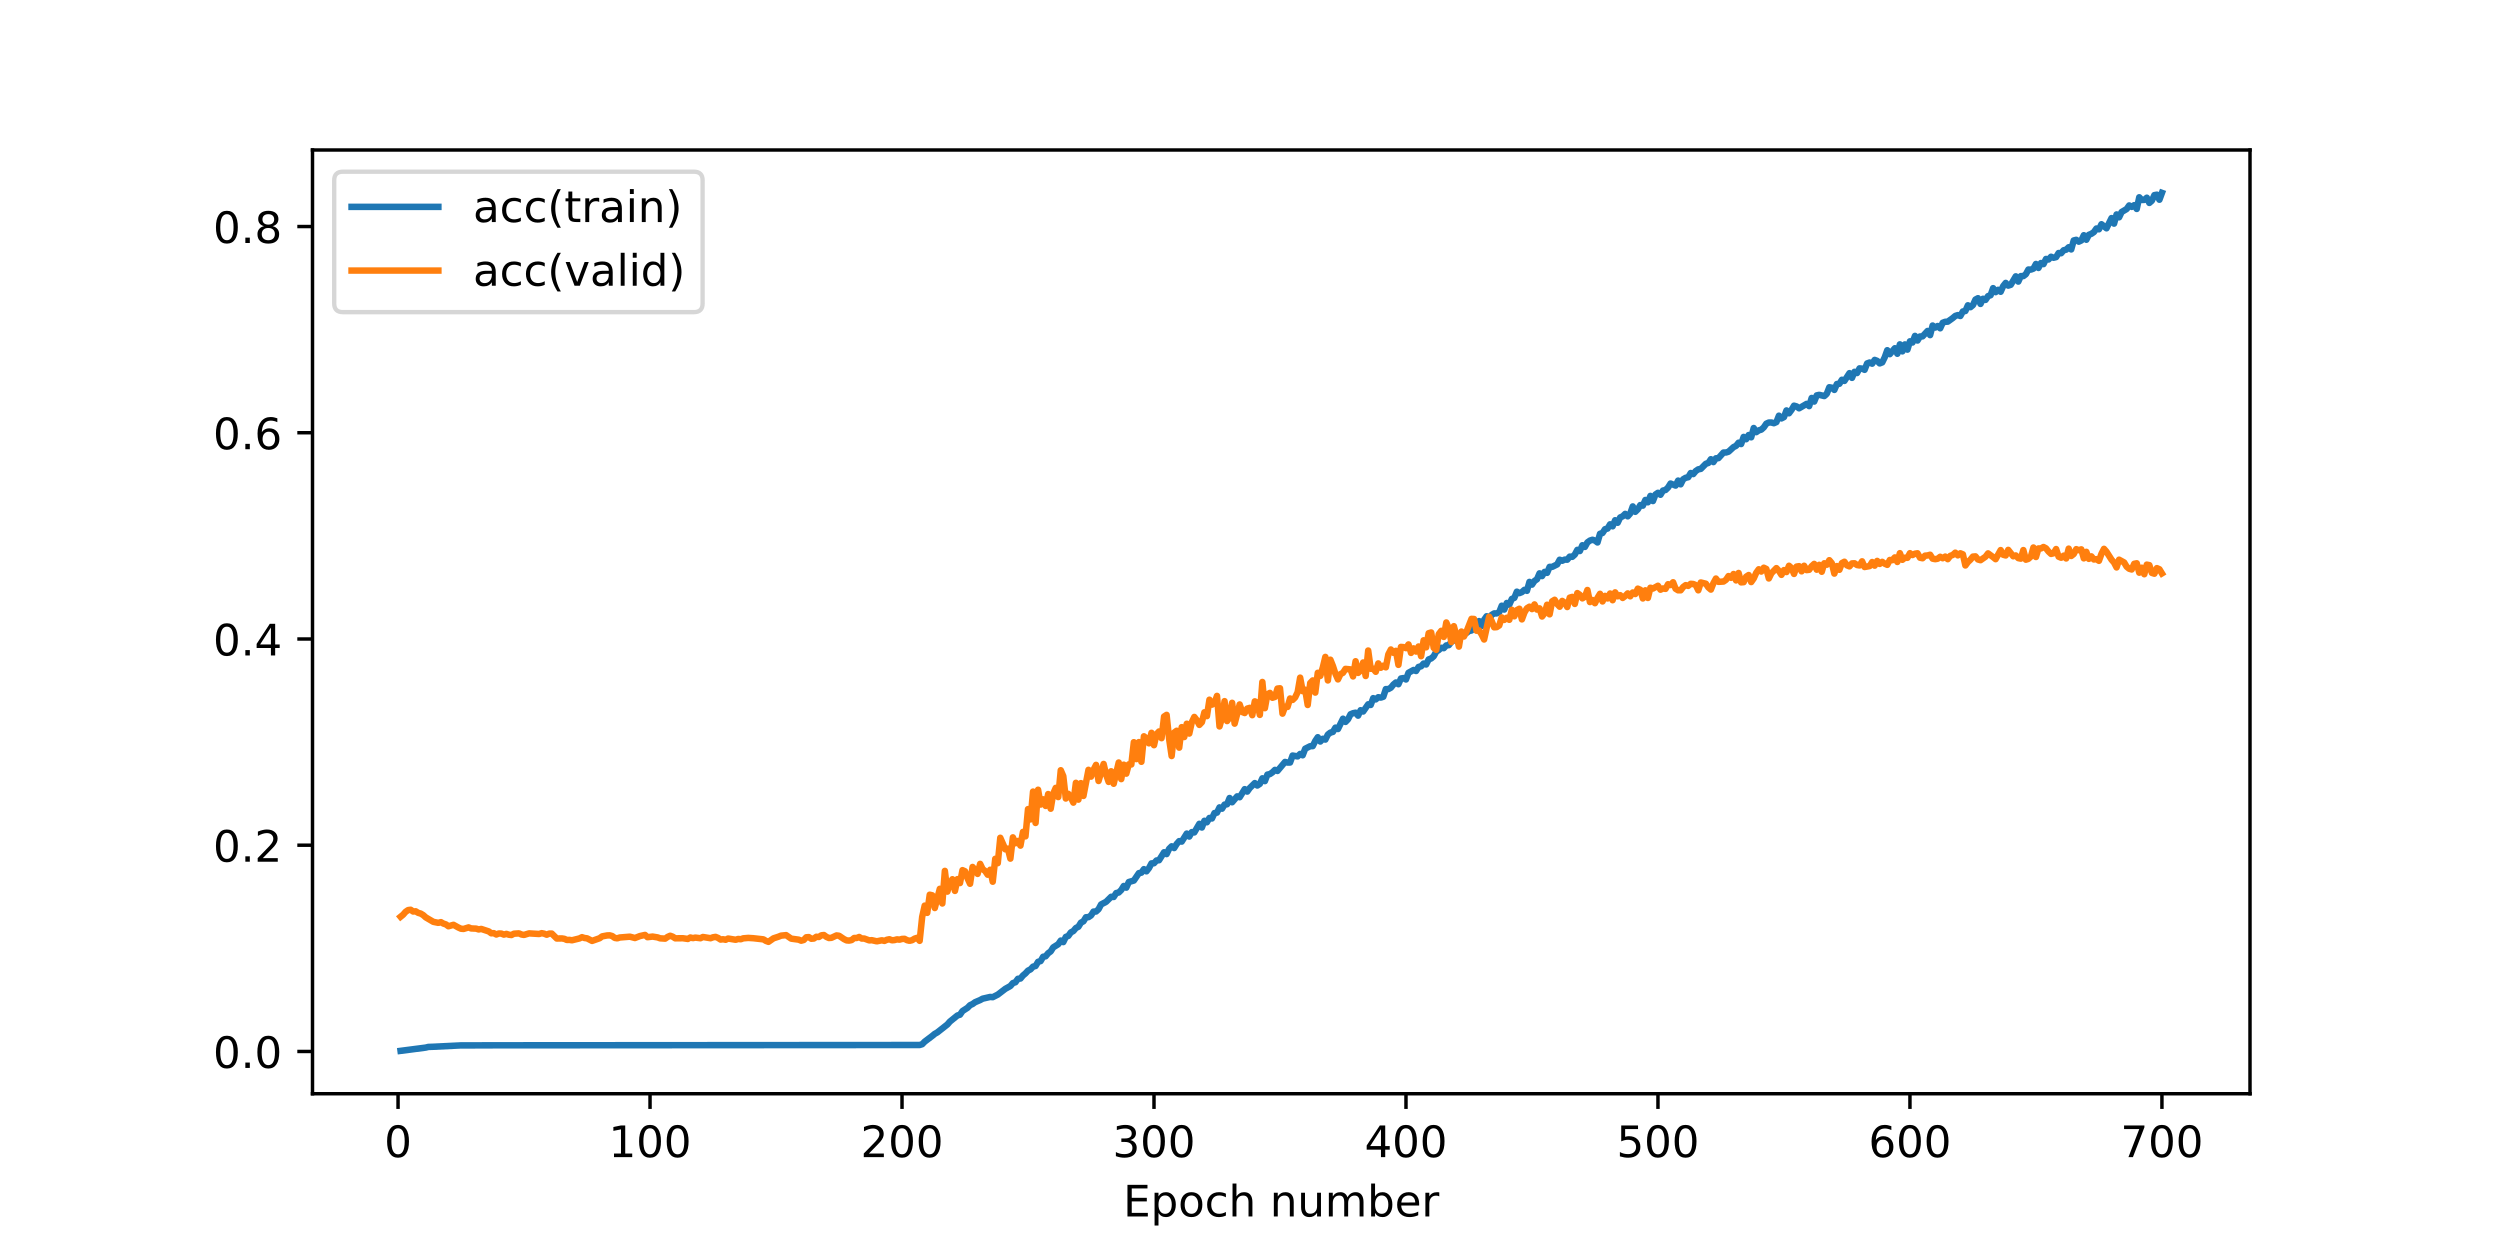 <?xml version="1.0" encoding="utf-8" standalone="no"?>
<!DOCTYPE svg PUBLIC "-//W3C//DTD SVG 1.1//EN"
  "http://www.w3.org/Graphics/SVG/1.1/DTD/svg11.dtd">
<!-- Created with matplotlib (http://matplotlib.org/) -->
<svg height="288pt" version="1.1" viewBox="0 0 576 288" width="576pt" xmlns="http://www.w3.org/2000/svg" xmlns:xlink="http://www.w3.org/1999/xlink">
 <defs>
  <style type="text/css">
*{stroke-linecap:butt;stroke-linejoin:round;}
  </style>
 </defs>
 <g id="figure_1">
  <g id="patch_1">
   <path d="M 0 288 
L 576 288 
L 576 0 
L 0 0 
z
" style="fill:#ffffff;"/>
  </g>
  <g id="axes_1">
   <g id="patch_2">
    <path d="M 72 252 
L 518.4 252 
L 518.4 34.56 
L 72 34.56 
z
" style="fill:#ffffff;"/>
   </g>
   <g id="matplotlib.axis_1">
    <g id="xtick_1">
     <g id="line2d_1">
      <defs>
       <path d="M 0 0 
L 0 3.5 
" id="md819dad6d3" style="stroke:#000000;stroke-width:0.8;"/>
      </defs>
      <g>
       <use style="stroke:#000000;stroke-width:0.8;" x="91.71" xlink:href="#md819dad6d3" y="252"/>
      </g>
     </g>
     <g id="text_1">
      <!-- 0 -->
      <defs>
       <path d="M 31.781 66.406 
Q 24.172 66.406 20.328 58.906 
Q 16.5 51.422 16.5 36.375 
Q 16.5 21.391 20.328 13.891 
Q 24.172 6.391 31.781 6.391 
Q 39.453 6.391 43.281 13.891 
Q 47.125 21.391 47.125 36.375 
Q 47.125 51.422 43.281 58.906 
Q 39.453 66.406 31.781 66.406 
M 31.781 74.219 
Q 44.047 74.219 50.516 64.516 
Q 56.984 54.828 56.984 36.375 
Q 56.984 17.969 50.516 8.266 
Q 44.047 -1.422 31.781 -1.422 
Q 19.531 -1.422 13.062 8.266 
Q 6.594 17.969 6.594 36.375 
Q 6.594 54.828 13.062 64.516 
Q 19.531 74.219 31.781 74.219 
" id="DejaVuSans-30"/>
      </defs>
      <g transform="translate(88.529 266.598)scale(0.1 -0.1)">
       <use xlink:href="#DejaVuSans-30"/>
      </g>
     </g>
    </g>
    <g id="xtick_2">
     <g id="line2d_2">
      <g>
       <use style="stroke:#000000;stroke-width:0.8;" x="149.767" xlink:href="#md819dad6d3" y="252"/>
      </g>
     </g>
     <g id="text_2">
      <!-- 100 -->
      <defs>
       <path d="M 12.406 8.297 
L 28.516 8.297 
L 28.516 63.922 
L 10.984 60.406 
L 10.984 69.391 
L 28.422 72.906 
L 38.281 72.906 
L 38.281 8.297 
L 54.391 8.297 
L 54.391 0 
L 12.406 0 
z
" id="DejaVuSans-31"/>
      </defs>
      <g transform="translate(140.224 266.598)scale(0.1 -0.1)">
       <use xlink:href="#DejaVuSans-31"/>
       <use x="63.623" xlink:href="#DejaVuSans-30"/>
       <use x="127.246" xlink:href="#DejaVuSans-30"/>
      </g>
     </g>
    </g>
    <g id="xtick_3">
     <g id="line2d_3">
      <g>
       <use style="stroke:#000000;stroke-width:0.8;" x="207.824" xlink:href="#md819dad6d3" y="252"/>
      </g>
     </g>
     <g id="text_3">
      <!-- 200 -->
      <defs>
       <path d="M 19.188 8.297 
L 53.609 8.297 
L 53.609 0 
L 7.328 0 
L 7.328 8.297 
Q 12.938 14.109 22.625 23.891 
Q 32.328 33.688 34.812 36.531 
Q 39.547 41.844 41.422 45.531 
Q 43.312 49.219 43.312 52.781 
Q 43.312 58.594 39.234 62.25 
Q 35.156 65.922 28.609 65.922 
Q 23.969 65.922 18.812 64.312 
Q 13.672 62.703 7.812 59.422 
L 7.812 69.391 
Q 13.766 71.781 18.938 73 
Q 24.125 74.219 28.422 74.219 
Q 39.75 74.219 46.484 68.547 
Q 53.219 62.891 53.219 53.422 
Q 53.219 48.922 51.531 44.891 
Q 49.859 40.875 45.406 35.406 
Q 44.188 33.984 37.641 27.219 
Q 31.109 20.453 19.188 8.297 
" id="DejaVuSans-32"/>
      </defs>
      <g transform="translate(198.281 266.598)scale(0.1 -0.1)">
       <use xlink:href="#DejaVuSans-32"/>
       <use x="63.623" xlink:href="#DejaVuSans-30"/>
       <use x="127.246" xlink:href="#DejaVuSans-30"/>
      </g>
     </g>
    </g>
    <g id="xtick_4">
     <g id="line2d_4">
      <g>
       <use style="stroke:#000000;stroke-width:0.8;" x="265.881" xlink:href="#md819dad6d3" y="252"/>
      </g>
     </g>
     <g id="text_4">
      <!-- 300 -->
      <defs>
       <path d="M 40.578 39.312 
Q 47.656 37.797 51.625 33 
Q 55.609 28.219 55.609 21.188 
Q 55.609 10.406 48.188 4.484 
Q 40.766 -1.422 27.094 -1.422 
Q 22.516 -1.422 17.656 -0.516 
Q 12.797 0.391 7.625 2.203 
L 7.625 11.719 
Q 11.719 9.328 16.594 8.109 
Q 21.484 6.891 26.812 6.891 
Q 36.078 6.891 40.938 10.547 
Q 45.797 14.203 45.797 21.188 
Q 45.797 27.641 41.281 31.266 
Q 36.766 34.906 28.719 34.906 
L 20.219 34.906 
L 20.219 43.016 
L 29.109 43.016 
Q 36.375 43.016 40.234 45.922 
Q 44.094 48.828 44.094 54.297 
Q 44.094 59.906 40.109 62.906 
Q 36.141 65.922 28.719 65.922 
Q 24.656 65.922 20.016 65.031 
Q 15.375 64.156 9.812 62.312 
L 9.812 71.094 
Q 15.438 72.656 20.344 73.438 
Q 25.25 74.219 29.594 74.219 
Q 40.828 74.219 47.359 69.109 
Q 53.906 64.016 53.906 55.328 
Q 53.906 49.266 50.438 45.094 
Q 46.969 40.922 40.578 39.312 
" id="DejaVuSans-33"/>
      </defs>
      <g transform="translate(256.337 266.598)scale(0.1 -0.1)">
       <use xlink:href="#DejaVuSans-33"/>
       <use x="63.623" xlink:href="#DejaVuSans-30"/>
       <use x="127.246" xlink:href="#DejaVuSans-30"/>
      </g>
     </g>
    </g>
    <g id="xtick_5">
     <g id="line2d_5">
      <g>
       <use style="stroke:#000000;stroke-width:0.8;" x="323.938" xlink:href="#md819dad6d3" y="252"/>
      </g>
     </g>
     <g id="text_5">
      <!-- 400 -->
      <defs>
       <path d="M 37.797 64.312 
L 12.891 25.391 
L 37.797 25.391 
z
M 35.203 72.906 
L 47.609 72.906 
L 47.609 25.391 
L 58.016 25.391 
L 58.016 17.188 
L 47.609 17.188 
L 47.609 0 
L 37.797 0 
L 37.797 17.188 
L 4.891 17.188 
L 4.891 26.703 
z
" id="DejaVuSans-34"/>
      </defs>
      <g transform="translate(314.394 266.598)scale(0.1 -0.1)">
       <use xlink:href="#DejaVuSans-34"/>
       <use x="63.623" xlink:href="#DejaVuSans-30"/>
       <use x="127.246" xlink:href="#DejaVuSans-30"/>
      </g>
     </g>
    </g>
    <g id="xtick_6">
     <g id="line2d_6">
      <g>
       <use style="stroke:#000000;stroke-width:0.8;" x="381.995" xlink:href="#md819dad6d3" y="252"/>
      </g>
     </g>
     <g id="text_6">
      <!-- 500 -->
      <defs>
       <path d="M 10.797 72.906 
L 49.516 72.906 
L 49.516 64.594 
L 19.828 64.594 
L 19.828 46.734 
Q 21.969 47.469 24.109 47.828 
Q 26.266 48.188 28.422 48.188 
Q 40.625 48.188 47.75 41.5 
Q 54.891 34.812 54.891 23.391 
Q 54.891 11.625 47.562 5.094 
Q 40.234 -1.422 26.906 -1.422 
Q 22.312 -1.422 17.547 -0.641 
Q 12.797 0.141 7.719 1.703 
L 7.719 11.625 
Q 12.109 9.234 16.797 8.062 
Q 21.484 6.891 26.703 6.891 
Q 35.156 6.891 40.078 11.328 
Q 45.016 15.766 45.016 23.391 
Q 45.016 31 40.078 35.438 
Q 35.156 39.891 26.703 39.891 
Q 22.75 39.891 18.812 39.016 
Q 14.891 38.141 10.797 36.281 
z
" id="DejaVuSans-35"/>
      </defs>
      <g transform="translate(372.451 266.598)scale(0.1 -0.1)">
       <use xlink:href="#DejaVuSans-35"/>
       <use x="63.623" xlink:href="#DejaVuSans-30"/>
       <use x="127.246" xlink:href="#DejaVuSans-30"/>
      </g>
     </g>
    </g>
    <g id="xtick_7">
     <g id="line2d_7">
      <g>
       <use style="stroke:#000000;stroke-width:0.8;" x="440.052" xlink:href="#md819dad6d3" y="252"/>
      </g>
     </g>
     <g id="text_7">
      <!-- 600 -->
      <defs>
       <path d="M 33.016 40.375 
Q 26.375 40.375 22.484 35.828 
Q 18.609 31.297 18.609 23.391 
Q 18.609 15.531 22.484 10.953 
Q 26.375 6.391 33.016 6.391 
Q 39.656 6.391 43.531 10.953 
Q 47.406 15.531 47.406 23.391 
Q 47.406 31.297 43.531 35.828 
Q 39.656 40.375 33.016 40.375 
M 52.594 71.297 
L 52.594 62.312 
Q 48.875 64.062 45.094 64.984 
Q 41.312 65.922 37.594 65.922 
Q 27.828 65.922 22.672 59.328 
Q 17.531 52.734 16.797 39.406 
Q 19.672 43.656 24.016 45.922 
Q 28.375 48.188 33.594 48.188 
Q 44.578 48.188 50.953 41.516 
Q 57.328 34.859 57.328 23.391 
Q 57.328 12.156 50.688 5.359 
Q 44.047 -1.422 33.016 -1.422 
Q 20.359 -1.422 13.672 8.266 
Q 6.984 17.969 6.984 36.375 
Q 6.984 53.656 15.188 63.938 
Q 23.391 74.219 37.203 74.219 
Q 40.922 74.219 44.703 73.484 
Q 48.484 72.75 52.594 71.297 
" id="DejaVuSans-36"/>
      </defs>
      <g transform="translate(430.508 266.598)scale(0.1 -0.1)">
       <use xlink:href="#DejaVuSans-36"/>
       <use x="63.623" xlink:href="#DejaVuSans-30"/>
       <use x="127.246" xlink:href="#DejaVuSans-30"/>
      </g>
     </g>
    </g>
    <g id="xtick_8">
     <g id="line2d_8">
      <g>
       <use style="stroke:#000000;stroke-width:0.8;" x="498.109" xlink:href="#md819dad6d3" y="252"/>
      </g>
     </g>
     <g id="text_8">
      <!-- 700 -->
      <defs>
       <path d="M 8.203 72.906 
L 55.078 72.906 
L 55.078 68.703 
L 28.609 0 
L 18.312 0 
L 43.219 64.594 
L 8.203 64.594 
z
" id="DejaVuSans-37"/>
      </defs>
      <g transform="translate(488.565 266.598)scale(0.1 -0.1)">
       <use xlink:href="#DejaVuSans-37"/>
       <use x="63.623" xlink:href="#DejaVuSans-30"/>
       <use x="127.246" xlink:href="#DejaVuSans-30"/>
      </g>
     </g>
    </g>
    <g id="text_9">
     <!-- Epoch number -->
     <defs>
      <path d="M 9.812 72.906 
L 55.906 72.906 
L 55.906 64.594 
L 19.672 64.594 
L 19.672 43.016 
L 54.391 43.016 
L 54.391 34.719 
L 19.672 34.719 
L 19.672 8.297 
L 56.781 8.297 
L 56.781 0 
L 9.812 0 
z
" id="DejaVuSans-45"/>
      <path d="M 18.109 8.203 
L 18.109 -20.797 
L 9.078 -20.797 
L 9.078 54.688 
L 18.109 54.688 
L 18.109 46.391 
Q 20.953 51.266 25.266 53.625 
Q 29.594 56 35.594 56 
Q 45.562 56 51.781 48.094 
Q 58.016 40.188 58.016 27.297 
Q 58.016 14.406 51.781 6.484 
Q 45.562 -1.422 35.594 -1.422 
Q 29.594 -1.422 25.266 0.953 
Q 20.953 3.328 18.109 8.203 
M 48.688 27.297 
Q 48.688 37.203 44.609 42.844 
Q 40.531 48.484 33.406 48.484 
Q 26.266 48.484 22.188 42.844 
Q 18.109 37.203 18.109 27.297 
Q 18.109 17.391 22.188 11.75 
Q 26.266 6.109 33.406 6.109 
Q 40.531 6.109 44.609 11.75 
Q 48.688 17.391 48.688 27.297 
" id="DejaVuSans-70"/>
      <path d="M 30.609 48.391 
Q 23.391 48.391 19.188 42.75 
Q 14.984 37.109 14.984 27.297 
Q 14.984 17.484 19.156 11.844 
Q 23.344 6.203 30.609 6.203 
Q 37.797 6.203 41.984 11.859 
Q 46.188 17.531 46.188 27.297 
Q 46.188 37.016 41.984 42.703 
Q 37.797 48.391 30.609 48.391 
M 30.609 56 
Q 42.328 56 49.016 48.375 
Q 55.719 40.766 55.719 27.297 
Q 55.719 13.875 49.016 6.219 
Q 42.328 -1.422 30.609 -1.422 
Q 18.844 -1.422 12.172 6.219 
Q 5.516 13.875 5.516 27.297 
Q 5.516 40.766 12.172 48.375 
Q 18.844 56 30.609 56 
" id="DejaVuSans-6f"/>
      <path d="M 48.781 52.594 
L 48.781 44.188 
Q 44.969 46.297 41.141 47.344 
Q 37.312 48.391 33.406 48.391 
Q 24.656 48.391 19.812 42.844 
Q 14.984 37.312 14.984 27.297 
Q 14.984 17.281 19.812 11.734 
Q 24.656 6.203 33.406 6.203 
Q 37.312 6.203 41.141 7.25 
Q 44.969 8.297 48.781 10.406 
L 48.781 2.094 
Q 45.016 0.344 40.984 -0.531 
Q 36.969 -1.422 32.422 -1.422 
Q 20.062 -1.422 12.781 6.344 
Q 5.516 14.109 5.516 27.297 
Q 5.516 40.672 12.859 48.328 
Q 20.219 56 33.016 56 
Q 37.156 56 41.109 55.141 
Q 45.062 54.297 48.781 52.594 
" id="DejaVuSans-63"/>
      <path d="M 54.891 33.016 
L 54.891 0 
L 45.906 0 
L 45.906 32.719 
Q 45.906 40.484 42.875 44.328 
Q 39.844 48.188 33.797 48.188 
Q 26.516 48.188 22.312 43.547 
Q 18.109 38.922 18.109 30.906 
L 18.109 0 
L 9.078 0 
L 9.078 75.984 
L 18.109 75.984 
L 18.109 46.188 
Q 21.344 51.125 25.703 53.562 
Q 30.078 56 35.797 56 
Q 45.219 56 50.047 50.172 
Q 54.891 44.344 54.891 33.016 
" id="DejaVuSans-68"/>
      <path id="DejaVuSans-20"/>
      <path d="M 54.891 33.016 
L 54.891 0 
L 45.906 0 
L 45.906 32.719 
Q 45.906 40.484 42.875 44.328 
Q 39.844 48.188 33.797 48.188 
Q 26.516 48.188 22.312 43.547 
Q 18.109 38.922 18.109 30.906 
L 18.109 0 
L 9.078 0 
L 9.078 54.688 
L 18.109 54.688 
L 18.109 46.188 
Q 21.344 51.125 25.703 53.562 
Q 30.078 56 35.797 56 
Q 45.219 56 50.047 50.172 
Q 54.891 44.344 54.891 33.016 
" id="DejaVuSans-6e"/>
      <path d="M 8.5 21.578 
L 8.5 54.688 
L 17.484 54.688 
L 17.484 21.922 
Q 17.484 14.156 20.5 10.266 
Q 23.531 6.391 29.594 6.391 
Q 36.859 6.391 41.078 11.031 
Q 45.312 15.672 45.312 23.688 
L 45.312 54.688 
L 54.297 54.688 
L 54.297 0 
L 45.312 0 
L 45.312 8.406 
Q 42.047 3.422 37.719 1 
Q 33.406 -1.422 27.688 -1.422 
Q 18.266 -1.422 13.375 4.438 
Q 8.5 10.297 8.5 21.578 
M 31.109 56 
z
" id="DejaVuSans-75"/>
      <path d="M 52 44.188 
Q 55.375 50.25 60.062 53.125 
Q 64.75 56 71.094 56 
Q 79.641 56 84.281 50.016 
Q 88.922 44.047 88.922 33.016 
L 88.922 0 
L 79.891 0 
L 79.891 32.719 
Q 79.891 40.578 77.094 44.375 
Q 74.312 48.188 68.609 48.188 
Q 61.625 48.188 57.562 43.547 
Q 53.516 38.922 53.516 30.906 
L 53.516 0 
L 44.484 0 
L 44.484 32.719 
Q 44.484 40.625 41.703 44.406 
Q 38.922 48.188 33.109 48.188 
Q 26.219 48.188 22.156 43.531 
Q 18.109 38.875 18.109 30.906 
L 18.109 0 
L 9.078 0 
L 9.078 54.688 
L 18.109 54.688 
L 18.109 46.188 
Q 21.188 51.219 25.484 53.609 
Q 29.781 56 35.688 56 
Q 41.656 56 45.828 52.969 
Q 50 49.953 52 44.188 
" id="DejaVuSans-6d"/>
      <path d="M 48.688 27.297 
Q 48.688 37.203 44.609 42.844 
Q 40.531 48.484 33.406 48.484 
Q 26.266 48.484 22.188 42.844 
Q 18.109 37.203 18.109 27.297 
Q 18.109 17.391 22.188 11.75 
Q 26.266 6.109 33.406 6.109 
Q 40.531 6.109 44.609 11.75 
Q 48.688 17.391 48.688 27.297 
M 18.109 46.391 
Q 20.953 51.266 25.266 53.625 
Q 29.594 56 35.594 56 
Q 45.562 56 51.781 48.094 
Q 58.016 40.188 58.016 27.297 
Q 58.016 14.406 51.781 6.484 
Q 45.562 -1.422 35.594 -1.422 
Q 29.594 -1.422 25.266 0.953 
Q 20.953 3.328 18.109 8.203 
L 18.109 0 
L 9.078 0 
L 9.078 75.984 
L 18.109 75.984 
z
" id="DejaVuSans-62"/>
      <path d="M 56.203 29.594 
L 56.203 25.203 
L 14.891 25.203 
Q 15.484 15.922 20.484 11.062 
Q 25.484 6.203 34.422 6.203 
Q 39.594 6.203 44.453 7.469 
Q 49.312 8.734 54.109 11.281 
L 54.109 2.781 
Q 49.266 0.734 44.188 -0.344 
Q 39.109 -1.422 33.891 -1.422 
Q 20.797 -1.422 13.156 6.188 
Q 5.516 13.812 5.516 26.812 
Q 5.516 40.234 12.766 48.109 
Q 20.016 56 32.328 56 
Q 43.359 56 49.781 48.891 
Q 56.203 41.797 56.203 29.594 
M 47.219 32.234 
Q 47.125 39.594 43.094 43.984 
Q 39.062 48.391 32.422 48.391 
Q 24.906 48.391 20.391 44.141 
Q 15.875 39.891 15.188 32.172 
z
" id="DejaVuSans-65"/>
      <path d="M 41.109 46.297 
Q 39.594 47.172 37.812 47.578 
Q 36.031 48 33.891 48 
Q 26.266 48 22.188 43.047 
Q 18.109 38.094 18.109 28.812 
L 18.109 0 
L 9.078 0 
L 9.078 54.688 
L 18.109 54.688 
L 18.109 46.188 
Q 20.953 51.172 25.484 53.578 
Q 30.031 56 36.531 56 
Q 37.453 56 38.578 55.875 
Q 39.703 55.766 41.062 55.516 
z
" id="DejaVuSans-72"/>
     </defs>
     <g transform="translate(258.786 280.277)scale(0.1 -0.1)">
      <use xlink:href="#DejaVuSans-45"/>
      <use x="63.184" xlink:href="#DejaVuSans-70"/>
      <use x="126.66" xlink:href="#DejaVuSans-6f"/>
      <use x="187.842" xlink:href="#DejaVuSans-63"/>
      <use x="242.822" xlink:href="#DejaVuSans-68"/>
      <use x="306.201" xlink:href="#DejaVuSans-20"/>
      <use x="337.988" xlink:href="#DejaVuSans-6e"/>
      <use x="401.367" xlink:href="#DejaVuSans-75"/>
      <use x="464.746" xlink:href="#DejaVuSans-6d"/>
      <use x="562.158" xlink:href="#DejaVuSans-62"/>
      <use x="625.635" xlink:href="#DejaVuSans-65"/>
      <use x="687.158" xlink:href="#DejaVuSans-72"/>
     </g>
    </g>
   </g>
   <g id="matplotlib.axis_2">
    <g id="ytick_1">
     <g id="line2d_9">
      <defs>
       <path d="M 0 0 
L -3.5 0 
" id="ma8093044e2" style="stroke:#000000;stroke-width:0.8;"/>
      </defs>
      <g>
       <use style="stroke:#000000;stroke-width:0.8;" x="72" xlink:href="#ma8093044e2" y="242.253"/>
      </g>
     </g>
     <g id="text_10">
      <!-- 0.0 -->
      <defs>
       <path d="M 10.688 12.406 
L 21 12.406 
L 21 0 
L 10.688 0 
z
" id="DejaVuSans-2e"/>
      </defs>
      <g transform="translate(49.097 246.052)scale(0.1 -0.1)">
       <use xlink:href="#DejaVuSans-30"/>
       <use x="63.623" xlink:href="#DejaVuSans-2e"/>
       <use x="95.41" xlink:href="#DejaVuSans-30"/>
      </g>
     </g>
    </g>
    <g id="ytick_2">
     <g id="line2d_10">
      <g>
       <use style="stroke:#000000;stroke-width:0.8;" x="72" xlink:href="#ma8093044e2" y="194.737"/>
      </g>
     </g>
     <g id="text_11">
      <!-- 0.2 -->
      <g transform="translate(49.097 198.536)scale(0.1 -0.1)">
       <use xlink:href="#DejaVuSans-30"/>
       <use x="63.623" xlink:href="#DejaVuSans-2e"/>
       <use x="95.41" xlink:href="#DejaVuSans-32"/>
      </g>
     </g>
    </g>
    <g id="ytick_3">
     <g id="line2d_11">
      <g>
       <use style="stroke:#000000;stroke-width:0.8;" x="72" xlink:href="#ma8093044e2" y="147.221"/>
      </g>
     </g>
     <g id="text_12">
      <!-- 0.4 -->
      <g transform="translate(49.097 151.02)scale(0.1 -0.1)">
       <use xlink:href="#DejaVuSans-30"/>
       <use x="63.623" xlink:href="#DejaVuSans-2e"/>
       <use x="95.41" xlink:href="#DejaVuSans-34"/>
      </g>
     </g>
    </g>
    <g id="ytick_4">
     <g id="line2d_12">
      <g>
       <use style="stroke:#000000;stroke-width:0.8;" x="72" xlink:href="#ma8093044e2" y="99.705"/>
      </g>
     </g>
     <g id="text_13">
      <!-- 0.6 -->
      <g transform="translate(49.097 103.504)scale(0.1 -0.1)">
       <use xlink:href="#DejaVuSans-30"/>
       <use x="63.623" xlink:href="#DejaVuSans-2e"/>
       <use x="95.41" xlink:href="#DejaVuSans-36"/>
      </g>
     </g>
    </g>
    <g id="ytick_5">
     <g id="line2d_13">
      <g>
       <use style="stroke:#000000;stroke-width:0.8;" x="72" xlink:href="#ma8093044e2" y="52.189"/>
      </g>
     </g>
     <g id="text_14">
      <!-- 0.8 -->
      <defs>
       <path d="M 31.781 34.625 
Q 24.75 34.625 20.719 30.859 
Q 16.703 27.094 16.703 20.516 
Q 16.703 13.922 20.719 10.156 
Q 24.75 6.391 31.781 6.391 
Q 38.812 6.391 42.859 10.172 
Q 46.922 13.969 46.922 20.516 
Q 46.922 27.094 42.891 30.859 
Q 38.875 34.625 31.781 34.625 
M 21.922 38.812 
Q 15.578 40.375 12.031 44.719 
Q 8.5 49.078 8.5 55.328 
Q 8.5 64.062 14.719 69.141 
Q 20.953 74.219 31.781 74.219 
Q 42.672 74.219 48.875 69.141 
Q 55.078 64.062 55.078 55.328 
Q 55.078 49.078 51.531 44.719 
Q 48 40.375 41.703 38.812 
Q 48.828 37.156 52.797 32.312 
Q 56.781 27.484 56.781 20.516 
Q 56.781 9.906 50.312 4.234 
Q 43.844 -1.422 31.781 -1.422 
Q 19.734 -1.422 13.25 4.234 
Q 6.781 9.906 6.781 20.516 
Q 6.781 27.484 10.781 32.312 
Q 14.797 37.156 21.922 38.812 
M 18.312 54.391 
Q 18.312 48.734 21.844 45.562 
Q 25.391 42.391 31.781 42.391 
Q 38.141 42.391 41.719 45.562 
Q 45.312 48.734 45.312 54.391 
Q 45.312 60.062 41.719 63.234 
Q 38.141 66.406 31.781 66.406 
Q 25.391 66.406 21.844 63.234 
Q 18.312 60.062 18.312 54.391 
" id="DejaVuSans-38"/>
      </defs>
      <g transform="translate(49.097 55.988)scale(0.1 -0.1)">
       <use xlink:href="#DejaVuSans-30"/>
       <use x="63.623" xlink:href="#DejaVuSans-2e"/>
       <use x="95.41" xlink:href="#DejaVuSans-38"/>
      </g>
     </g>
    </g>
   </g>
   <g id="line2d_14">
    <path clip-path="url(#p78cce53e5b)" d="M 92.291 242.116 
L 98.097 241.362 
L 98.677 241.214 
L 99.838 241.172 
L 106.225 240.857 
L 107.386 240.863 
L 113.772 240.839 
L 211.888 240.768 
L 212.469 240.59 
L 213.049 239.996 
L 214.791 238.677 
L 215.372 238.196 
L 215.952 237.87 
L 218.275 236.04 
L 218.855 235.375 
L 220.597 233.961 
L 221.177 233.789 
L 221.758 232.946 
L 222.919 232.197 
L 223.5 231.597 
L 224.08 231.33 
L 224.661 230.909 
L 225.822 230.416 
L 226.402 230.095 
L 228.144 229.697 
L 228.725 229.75 
L 229.886 229.162 
L 231.628 227.826 
L 232.789 227.179 
L 233.369 226.501 
L 233.95 226.317 
L 234.53 225.515 
L 235.111 225.456 
L 235.692 224.755 
L 236.272 224.268 
L 236.853 223.633 
L 237.433 223.348 
L 238.014 222.712 
L 238.594 222.569 
L 239.175 221.601 
L 239.756 221.435 
L 240.336 220.437 
L 240.917 220.33 
L 241.497 219.623 
L 242.078 219.202 
L 242.658 218.281 
L 243.82 217.551 
L 244.4 216.707 
L 244.981 217.058 
L 245.561 215.864 
L 246.142 215.632 
L 246.722 214.818 
L 247.303 214.515 
L 247.884 213.809 
L 248.464 213.524 
L 249.045 212.579 
L 249.625 212.27 
L 250.206 211.332 
L 250.786 211.314 
L 251.367 210.922 
L 251.948 210.025 
L 252.528 210.013 
L 253.109 209.479 
L 253.689 208.386 
L 254.85 207.774 
L 256.012 206.622 
L 256.592 206.669 
L 257.173 205.761 
L 257.753 205.636 
L 258.334 205.06 
L 258.914 204.133 
L 259.495 204.519 
L 260.076 203.219 
L 261.237 202.88 
L 262.398 201.175 
L 262.978 201.062 
L 263.559 200.249 
L 264.14 200.754 
L 264.72 200.017 
L 265.301 198.924 
L 265.881 198.889 
L 266.462 198.253 
L 267.042 198.2 
L 268.204 196.358 
L 268.784 196.78 
L 269.365 195.568 
L 269.945 194.992 
L 270.526 195.39 
L 271.106 194.452 
L 271.687 193.793 
L 272.267 193.905 
L 273.429 192.058 
L 274.009 192.741 
L 274.59 191.72 
L 275.17 191.791 
L 276.331 189.807 
L 276.912 190.662 
L 277.493 189.112 
L 278.073 189.451 
L 278.654 188.453 
L 279.234 188.578 
L 279.815 187.33 
L 280.395 187.229 
L 280.976 186.024 
L 281.557 186.321 
L 282.137 185.382 
L 282.718 185.305 
L 283.298 183.862 
L 283.879 184.842 
L 285.04 183.482 
L 285.621 183.683 
L 286.782 181.818 
L 287.362 182.383 
L 287.943 181.563 
L 289.104 180.423 
L 289.685 180.987 
L 290.265 180.601 
L 290.846 179.324 
L 291.426 179.971 
L 292.007 178.469 
L 292.587 178.35 
L 293.168 177.952 
L 293.749 177.382 
L 294.329 177.625 
L 296.071 175.552 
L 296.651 175.695 
L 297.232 175.683 
L 297.813 174.079 
L 298.974 174.275 
L 299.554 173.711 
L 300.135 174.014 
L 300.715 172.505 
L 301.877 171.917 
L 302.457 171.905 
L 303.038 170.712 
L 303.618 169.856 
L 304.199 170.848 
L 304.779 170.219 
L 305.36 170.403 
L 305.941 169.245 
L 306.521 168.793 
L 307.102 168.633 
L 307.682 167.653 
L 308.263 167.968 
L 309.424 165.592 
L 310.005 166.328 
L 310.585 165.722 
L 311.166 164.57 
L 311.746 164.321 
L 312.327 164.208 
L 312.907 164.885 
L 313.488 163.632 
L 314.069 163.935 
L 315.23 162.272 
L 315.81 162.42 
L 316.391 160.852 
L 316.971 161.143 
L 317.552 160.638 
L 318.133 160.733 
L 318.713 160.531 
L 319.294 158.767 
L 319.874 158.767 
L 320.455 158.447 
L 321.035 157.728 
L 321.616 157.241 
L 322.196 157.645 
L 322.777 156.326 
L 323.358 156.225 
L 323.938 156.552 
L 324.519 155.008 
L 325.68 154.366 
L 326.26 154.598 
L 326.841 153.659 
L 327.422 153.517 
L 328.002 152.881 
L 328.583 153.095 
L 329.163 151.931 
L 329.744 151.711 
L 330.324 151.212 
L 330.905 150.131 
L 331.486 149.775 
L 332.066 149.246 
L 332.647 149.335 
L 333.227 148.706 
L 333.808 148.64 
L 334.388 147.88 
L 334.969 147.53 
L 335.55 147.559 
L 336.13 146.401 
L 336.711 145.95 
L 337.291 146.08 
L 337.872 145.837 
L 338.452 145.397 
L 339.033 145.261 
L 339.614 144.59 
L 340.194 144.507 
L 340.775 143.099 
L 341.355 144.257 
L 341.936 142.814 
L 342.516 141.988 
L 343.097 142.701 
L 343.678 141.673 
L 344.258 141.329 
L 344.839 141.335 
L 345.419 141.044 
L 346 139.559 
L 346.58 140.444 
L 347.161 138.929 
L 347.742 139.321 
L 348.322 137.997 
L 348.903 137.747 
L 349.483 136.322 
L 350.064 136.654 
L 350.644 136.423 
L 351.225 135.9 
L 351.806 136.126 
L 352.386 134.071 
L 352.967 134.7 
L 353.547 133.845 
L 354.128 133.453 
L 354.708 132.099 
L 355.289 132.728 
L 355.87 131.766 
L 356.45 131.986 
L 357.031 130.608 
L 357.611 130.614 
L 358.772 130.038 
L 359.353 128.963 
L 359.934 129.194 
L 360.514 128.927 
L 361.095 128.951 
L 361.675 128.244 
L 362.256 128.292 
L 362.836 127.769 
L 363.417 126.688 
L 363.998 126.955 
L 364.578 125.625 
L 365.159 126.011 
L 365.739 124.966 
L 366.32 124.55 
L 366.9 124.36 
L 367.481 124.538 
L 368.061 124.983 
L 368.642 122.988 
L 369.223 122.798 
L 369.803 121.919 
L 370.384 121.776 
L 370.964 120.802 
L 371.545 121.265 
L 372.125 119.863 
L 372.706 120.446 
L 373.287 119.222 
L 373.867 118.961 
L 374.448 118.396 
L 375.028 118.961 
L 375.609 118.301 
L 376.189 116.68 
L 376.77 117.921 
L 377.351 117.345 
L 377.931 116.365 
L 378.512 116.502 
L 379.092 115.195 
L 379.673 115.73 
L 380.253 114.257 
L 380.834 115.439 
L 381.415 113.936 
L 381.995 113.544 
L 382.576 113.995 
L 383.156 113.021 
L 383.737 112.896 
L 384.317 112.326 
L 384.898 111.406 
L 386.059 111.881 
L 386.64 110.729 
L 387.22 111.59 
L 387.801 110.426 
L 388.381 110.081 
L 388.962 109.956 
L 389.543 108.988 
L 390.123 109.226 
L 390.704 108.525 
L 391.284 108.133 
L 391.865 108.032 
L 393.026 106.85 
L 393.607 106.666 
L 394.187 105.805 
L 394.768 106.464 
L 395.348 105.591 
L 395.929 105.555 
L 397.09 104.266 
L 397.671 104.254 
L 398.251 104.076 
L 399.412 103.007 
L 399.993 102.722 
L 400.573 101.997 
L 401.154 102.312 
L 401.735 100.667 
L 402.315 101.196 
L 402.896 100.233 
L 403.476 100.756 
L 404.057 98.618 
L 404.637 99.568 
L 405.218 99.158 
L 405.799 98.992 
L 406.379 98.463 
L 406.96 97.614 
L 407.54 97.347 
L 408.121 97.341 
L 408.701 97.507 
L 409.282 97.252 
L 409.863 95.773 
L 410.443 96.402 
L 411.024 96.105 
L 411.604 94.567 
L 412.185 95.22 
L 412.765 94.442 
L 413.346 93.468 
L 413.926 93.635 
L 414.507 94.074 
L 416.249 93.053 
L 416.829 93.569 
L 417.41 91.692 
L 417.99 92.524 
L 418.571 91.098 
L 419.152 90.968 
L 420.313 91.253 
L 420.893 90.724 
L 421.474 89.222 
L 422.054 89.323 
L 422.635 89.833 
L 423.216 88.479 
L 423.796 88.426 
L 424.377 87.499 
L 424.957 87.76 
L 426.118 85.979 
L 426.699 87.06 
L 427.28 85.664 
L 427.86 85.949 
L 428.441 84.868 
L 429.021 84.927 
L 429.602 85.206 
L 430.182 83.733 
L 430.763 83.52 
L 431.344 83.793 
L 431.924 82.926 
L 432.505 83.145 
L 433.085 83.728 
L 433.666 83.496 
L 434.246 82.314 
L 434.827 80.692 
L 435.408 81.601 
L 436.569 80.235 
L 437.149 81.506 
L 437.73 79.338 
L 438.31 80.954 
L 438.891 79.35 
L 439.472 80.556 
L 440.052 78.637 
L 440.633 78.917 
L 441.213 77.39 
L 441.794 78.459 
L 442.374 77.521 
L 442.955 77.503 
L 444.116 76.256 
L 444.697 77.212 
L 445.277 75.002 
L 445.858 75.478 
L 446.438 75.115 
L 447.019 75.638 
L 447.6 74.361 
L 448.18 74.141 
L 448.761 74.111 
L 449.922 73.28 
L 450.502 72.787 
L 451.083 72.603 
L 451.664 72.805 
L 452.244 71.759 
L 452.825 71.658 
L 453.405 70.34 
L 453.986 70.779 
L 454.566 70.298 
L 455.147 69.015 
L 455.728 68.707 
L 456.308 70.025 
L 456.889 68.837 
L 457.469 69.093 
L 458.05 68.225 
L 458.63 68.023 
L 459.211 66.39 
L 459.791 67.311 
L 460.372 66.77 
L 460.953 67.222 
L 461.533 65.915 
L 462.114 65.184 
L 462.694 65.808 
L 463.275 65.618 
L 464.436 63.67 
L 465.017 64.881 
L 465.597 63.616 
L 466.178 63.616 
L 466.758 63.177 
L 467.339 62.102 
L 467.919 62.114 
L 468.5 61.894 
L 469.081 60.819 
L 469.661 61.734 
L 470.242 60.605 
L 470.822 60.854 
L 471.403 59.661 
L 471.983 59.785 
L 472.564 59.156 
L 473.145 59.387 
L 473.725 59.239 
L 474.306 58.295 
L 474.886 58.342 
L 475.467 57.659 
L 476.047 57.522 
L 476.628 56.964 
L 477.209 57.469 
L 477.789 55.396 
L 478.37 55.254 
L 478.95 55.681 
L 479.531 55.408 
L 480.111 54.196 
L 480.692 55.236 
L 481.273 54.101 
L 481.853 53.87 
L 482.434 53.472 
L 483.014 52.652 
L 483.595 52.83 
L 484.175 51.666 
L 485.337 52.599 
L 486.498 50.247 
L 487.078 51.524 
L 487.659 49.409 
L 488.239 50.068 
L 488.82 48.845 
L 489.981 48.162 
L 490.562 47.336 
L 491.142 47.663 
L 491.723 47.271 
L 492.303 48.138 
L 492.884 45.453 
L 493.465 46.077 
L 494.045 46.053 
L 494.626 45.554 
L 495.206 46.754 
L 495.787 46.249 
L 496.367 44.96 
L 496.948 44.853 
L 497.529 46.018 
L 498.109 44.444 
L 498.109 44.444 
" style="fill:none;stroke:#1f77b4;stroke-linecap:square;stroke-width:1.5;"/>
   </g>
   <g id="line2d_15">
    <path clip-path="url(#p78cce53e5b)" d="M 92.291 211.225 
L 92.871 210.75 
L 93.452 210.085 
L 94.033 209.681 
L 94.613 209.609 
L 95.194 210.013 
L 95.774 209.966 
L 96.355 210.322 
L 96.935 210.488 
L 97.516 210.845 
L 98.097 211.368 
L 99.838 212.389 
L 100.999 212.627 
L 101.58 212.46 
L 102.161 212.793 
L 102.741 212.983 
L 103.322 213.411 
L 104.483 213.078 
L 105.644 213.72 
L 106.225 213.981 
L 106.805 214.028 
L 107.966 213.672 
L 108.547 213.91 
L 109.708 213.957 
L 110.289 214.147 
L 110.869 214.028 
L 112.611 214.599 
L 113.191 215.026 
L 113.772 215.003 
L 114.353 215.311 
L 114.933 215.074 
L 115.514 215.098 
L 116.094 215.335 
L 116.675 215.169 
L 117.255 215.359 
L 117.836 215.43 
L 118.417 215.121 
L 119.578 215.05 
L 120.158 215.311 
L 120.739 215.406 
L 121.9 215.05 
L 124.222 215.193 
L 124.803 215.003 
L 125.383 215.121 
L 125.964 215.359 
L 126.545 215.098 
L 127.125 215.098 
L 128.286 216.238 
L 129.447 216.214 
L 130.028 216.309 
L 130.609 216.571 
L 131.189 216.547 
L 131.77 216.642 
L 133.511 216.214 
L 134.092 215.929 
L 134.672 216.119 
L 135.253 216.19 
L 136.414 216.784 
L 138.156 216.167 
L 138.736 215.739 
L 139.898 215.525 
L 140.478 215.501 
L 141.059 215.668 
L 141.639 216.095 
L 142.22 216.19 
L 142.8 216 
L 145.123 215.81 
L 146.284 216.119 
L 147.445 215.668 
L 148.606 215.406 
L 149.187 215.929 
L 150.348 215.787 
L 151.509 215.977 
L 152.09 216.19 
L 153.251 216.262 
L 153.831 215.858 
L 154.412 215.596 
L 154.992 215.81 
L 155.573 216.19 
L 157.315 216.167 
L 158.476 216.333 
L 159.056 216 
L 159.637 216.143 
L 160.218 216.024 
L 161.379 216.167 
L 161.959 215.882 
L 163.701 216.167 
L 164.282 215.953 
L 164.862 215.858 
L 165.443 216.095 
L 166.023 216.476 
L 166.604 216.404 
L 167.184 216.523 
L 167.765 216.238 
L 169.507 216.523 
L 170.087 216.333 
L 170.668 216.404 
L 171.248 216.19 
L 172.41 216.095 
L 173.571 216.167 
L 175.893 216.428 
L 176.474 216.784 
L 177.054 216.998 
L 178.215 216.19 
L 179.376 215.81 
L 179.957 215.573 
L 181.118 215.454 
L 182.279 216.262 
L 184.021 216.499 
L 184.601 216.737 
L 185.182 216.571 
L 185.763 215.953 
L 186.343 215.905 
L 186.924 216.285 
L 187.504 216.238 
L 188.085 215.834 
L 188.665 215.882 
L 189.246 215.501 
L 189.827 215.43 
L 190.407 215.858 
L 190.988 216.119 
L 191.568 216.072 
L 192.729 215.525 
L 193.31 215.596 
L 194.471 216.38 
L 195.052 216.666 
L 195.632 216.713 
L 196.213 216.594 
L 196.793 216.119 
L 197.374 216.119 
L 197.955 215.882 
L 198.535 216.238 
L 199.116 216.238 
L 200.277 216.666 
L 200.857 216.618 
L 202.019 216.879 
L 203.18 216.642 
L 203.76 216.784 
L 204.341 216.523 
L 204.921 216.404 
L 205.502 216.642 
L 206.083 216.594 
L 206.663 216.428 
L 207.244 216.499 
L 207.824 216.333 
L 208.405 216.309 
L 208.985 216.618 
L 209.566 216.761 
L 210.147 216.618 
L 210.727 216.262 
L 211.308 216.072 
L 211.888 216.761 
L 212.469 211.249 
L 213.049 208.659 
L 213.63 210.322 
L 214.211 206.141 
L 214.791 206.283 
L 215.372 209.206 
L 216.533 204.787 
L 217.113 208.16 
L 217.694 200.653 
L 218.275 205.428 
L 218.855 203.48 
L 219.436 202.577 
L 220.016 205.262 
L 220.597 202.553 
L 221.177 203.456 
L 221.758 200.486 
L 222.339 200.748 
L 222.919 202.363 
L 223.5 203.622 
L 224.08 199.75 
L 224.661 200.415 
L 225.241 201.342 
L 225.822 199.037 
L 226.402 200.249 
L 226.983 200.676 
L 227.564 201.532 
L 228.144 200.391 
L 228.725 203.147 
L 229.305 197.873 
L 229.886 198.871 
L 230.466 193.026 
L 231.628 195.687 
L 232.208 195.521 
L 232.789 197.825 
L 233.369 192.931 
L 233.95 194.286 
L 234.53 193.763 
L 235.111 194.832 
L 235.692 191.672 
L 236.272 192.694 
L 236.853 186.422 
L 237.433 188.797 
L 238.014 182.383 
L 238.594 189.605 
L 239.175 181.955 
L 239.756 185.376 
L 240.336 184.165 
L 240.917 185.685 
L 241.497 182.953 
L 242.078 186.327 
L 242.658 182.882 
L 243.239 181.527 
L 243.82 183.642 
L 244.4 177.465 
L 244.981 178.819 
L 245.561 183.975 
L 246.142 182.905 
L 246.722 183.713 
L 247.303 184.925 
L 247.884 180.363 
L 248.464 184.236 
L 249.045 180.435 
L 249.625 183.381 
L 250.786 177.37 
L 251.367 178.938 
L 251.948 177.37 
L 252.528 176.229 
L 253.109 179.936 
L 254.27 176.016 
L 254.85 178.463 
L 255.431 180.149 
L 256.012 177.702 
L 256.592 180.577 
L 257.753 175.683 
L 258.334 179.508 
L 258.914 176.182 
L 259.495 178.249 
L 260.076 176.111 
L 260.656 176.134 
L 261.237 171.003 
L 261.817 174.899 
L 262.398 170.979 
L 262.978 175.517 
L 263.559 169.648 
L 264.14 170.1 
L 264.72 171.264 
L 265.301 168.841 
L 265.881 171.692 
L 266.462 169.15 
L 267.042 168.532 
L 267.623 170.076 
L 268.204 165.087 
L 268.784 164.707 
L 269.365 170.242 
L 269.945 174.186 
L 270.526 168.793 
L 271.106 168.366 
L 271.687 172.262 
L 272.267 167.534 
L 272.848 169.815 
L 273.429 166.75 
L 274.009 169.007 
L 274.59 166.394 
L 275.17 165.182 
L 275.751 165.942 
L 276.331 167.011 
L 276.912 166.394 
L 277.493 164.113 
L 278.073 164.992 
L 278.654 161.214 
L 279.234 162.355 
L 279.815 161.951 
L 280.395 160.335 
L 280.976 167.368 
L 281.557 165.372 
L 282.137 161.547 
L 282.718 166.132 
L 283.298 165.324 
L 283.879 161.927 
L 284.459 166.726 
L 285.621 162.307 
L 286.201 164.042 
L 286.782 164.279 
L 287.362 163.258 
L 287.943 163.091 
L 288.523 164.778 
L 289.104 161.594 
L 289.685 161.903 
L 290.265 164.707 
L 290.846 157.128 
L 291.426 163.163 
L 292.007 159.979 
L 292.587 159.646 
L 293.168 160.763 
L 293.749 160.573 
L 294.329 158.648 
L 294.91 158.577 
L 295.49 164.422 
L 296.071 162.83 
L 296.651 162.877 
L 297.232 160.929 
L 297.813 161.262 
L 298.393 160.692 
L 298.974 159.48 
L 299.554 156.13 
L 300.135 159.242 
L 300.715 158.91 
L 301.296 162.426 
L 301.877 157.366 
L 302.457 156.772 
L 303.038 159.575 
L 303.618 155.013 
L 304.199 155.726 
L 304.779 153.754 
L 305.36 151.355 
L 305.941 156.772 
L 306.521 151.996 
L 307.102 153.445 
L 307.682 155.227 
L 308.263 156.534 
L 308.843 155.322 
L 309.424 155.013 
L 310.005 154.111 
L 311.166 154.229 
L 311.746 155.845 
L 312.327 152.353 
L 312.907 155.037 
L 313.488 154.491 
L 314.069 152.638 
L 314.649 155.75 
L 315.23 149.882 
L 315.81 154.087 
L 316.391 154.063 
L 316.971 154.776 
L 317.552 152.852 
L 318.133 153.849 
L 318.713 153.374 
L 319.294 153.754 
L 319.874 150.761 
L 320.455 149.644 
L 321.035 150.404 
L 321.616 149.953 
L 322.196 153.184 
L 322.777 149.05 
L 323.358 149.098 
L 323.938 149.335 
L 324.519 148.48 
L 325.099 150.428 
L 325.68 149.383 
L 326.26 150.119 
L 326.841 148.955 
L 327.422 151.188 
L 328.002 147.53 
L 328.583 149.145 
L 329.163 145.89 
L 329.744 145.724 
L 330.324 149.264 
L 330.905 149.715 
L 331.486 146.104 
L 332.066 145.344 
L 332.647 146.746 
L 333.227 143.42 
L 333.808 144.774 
L 334.388 147.934 
L 334.969 144.275 
L 335.55 146.413 
L 336.13 148.979 
L 336.711 145.51 
L 337.291 146.651 
L 337.872 145.558 
L 339.033 142.588 
L 339.614 142.612 
L 340.194 145.32 
L 340.775 145.249 
L 341.355 146.152 
L 341.936 147.34 
L 343.097 142.089 
L 343.678 143.087 
L 344.258 144.536 
L 344.839 144.489 
L 345.419 144.109 
L 346 142.255 
L 346.58 142.826 
L 347.161 142.327 
L 347.742 142.802 
L 348.322 140.497 
L 348.903 141.994 
L 349.483 140.569 
L 350.064 140.26 
L 350.644 142.707 
L 351.225 141.139 
L 351.806 140.141 
L 352.386 139.785 
L 352.967 140.331 
L 353.547 139.262 
L 354.128 140.45 
L 354.708 140.165 
L 355.289 142.042 
L 355.87 141.305 
L 356.45 139.333 
L 357.031 141.543 
L 357.611 138.549 
L 358.192 138.193 
L 358.772 139.167 
L 359.353 139.785 
L 359.934 138.454 
L 360.514 138.858 
L 361.095 139.856 
L 361.675 137.694 
L 362.256 137.528 
L 362.836 139.143 
L 363.417 136.649 
L 363.998 137.052 
L 364.578 137.86 
L 365.159 137.504 
L 365.739 135.936 
L 366.32 138.715 
L 366.9 138.24 
L 367.481 138.977 
L 368.061 137.765 
L 368.642 136.815 
L 369.223 138.573 
L 369.803 137.29 
L 370.384 137.884 
L 370.964 136.744 
L 371.545 138.288 
L 372.125 136.482 
L 372.706 137.385 
L 373.287 137.124 
L 373.867 137.765 
L 374.448 137.314 
L 375.028 136.72 
L 375.609 137.385 
L 376.189 136.506 
L 376.77 136.862 
L 377.351 135.627 
L 377.931 135.888 
L 378.512 137.884 
L 379.092 136.007 
L 379.673 137.765 
L 380.253 135.413 
L 380.834 135.603 
L 381.995 134.962 
L 382.576 135.865 
L 383.156 135.579 
L 383.737 135.674 
L 384.317 134.605 
L 384.898 134.795 
L 385.479 134.154 
L 386.059 135.651 
L 386.64 136.007 
L 387.22 136.007 
L 387.801 135.247 
L 388.381 134.819 
L 388.962 134.985 
L 389.543 134.51 
L 390.123 134.558 
L 390.704 134.795 
L 391.284 136.007 
L 391.865 134.201 
L 393.026 134.487 
L 393.607 135.342 
L 394.187 135.841 
L 394.768 134.368 
L 395.348 133.299 
L 395.929 134.059 
L 397.09 133.988 
L 397.671 133.584 
L 398.251 132.728 
L 398.832 133.132 
L 399.412 132.253 
L 399.993 133.726 
L 400.573 132.016 
L 401.154 134.178 
L 401.735 134.13 
L 402.315 132.871 
L 402.896 132.491 
L 403.476 134.106 
L 404.057 133.275 
L 404.637 131.968 
L 405.218 131.16 
L 405.799 131.683 
L 406.379 130.804 
L 406.96 131.089 
L 407.54 133.275 
L 408.121 132.087 
L 409.282 130.899 
L 409.863 131.541 
L 410.443 132.443 
L 411.024 131.351 
L 411.604 131.802 
L 412.185 130.353 
L 412.765 130.875 
L 413.346 132.23 
L 413.926 130.543 
L 414.507 130.448 
L 415.088 131.636 
L 415.668 130.353 
L 416.249 131.351 
L 416.829 131.279 
L 417.41 130.448 
L 417.99 129.925 
L 418.571 131.255 
L 419.152 130.139 
L 419.732 131.731 
L 420.313 129.782 
L 420.893 130.115 
L 421.474 129.07 
L 422.054 129.759 
L 422.635 132.158 
L 423.216 130.424 
L 423.796 131.279 
L 424.377 129.735 
L 424.957 129.426 
L 425.538 130.258 
L 426.118 130.495 
L 426.699 129.806 
L 427.28 129.782 
L 427.86 130.186 
L 428.441 130.281 
L 429.021 129.331 
L 429.602 130.638 
L 430.763 130.424 
L 431.344 129.497 
L 431.924 130.329 
L 432.505 129.236 
L 433.085 129.925 
L 433.666 129.45 
L 434.246 129.878 
L 434.827 130.139 
L 435.408 129.022 
L 435.988 129.07 
L 436.569 128.428 
L 437.149 129.474 
L 437.73 127.454 
L 438.31 128.975 
L 438.891 128.5 
L 439.472 128.523 
L 440.052 127.454 
L 440.633 127.882 
L 441.213 127.573 
L 441.794 127.478 
L 442.374 128.5 
L 442.955 128.618 
L 443.536 128.024 
L 444.116 127.977 
L 444.697 127.811 
L 445.277 128.713 
L 445.858 128.832 
L 446.438 128.737 
L 447.019 128.286 
L 447.6 128.618 
L 448.18 128.238 
L 448.761 128.832 
L 449.341 128.072 
L 449.922 127.858 
L 450.502 127.335 
L 451.083 127.953 
L 451.664 127.478 
L 452.244 127.716 
L 452.825 130.281 
L 453.405 129.497 
L 453.986 128.951 
L 454.566 128.238 
L 455.147 128.191 
L 455.728 128.903 
L 456.308 129.07 
L 457.469 128.262 
L 458.05 127.502 
L 459.211 128.357 
L 459.791 128.832 
L 460.953 126.741 
L 461.533 127.811 
L 462.114 127.977 
L 462.694 126.694 
L 463.855 128.167 
L 464.436 127.977 
L 465.017 128.595 
L 465.597 128.713 
L 466.178 126.741 
L 466.758 128.951 
L 467.339 128.761 
L 467.919 128.214 
L 468.5 126.147 
L 469.081 128.333 
L 469.661 126.361 
L 470.242 126.361 
L 470.822 126.029 
L 471.403 126.338 
L 471.983 127.074 
L 472.564 127.62 
L 473.145 127.478 
L 473.725 126.504 
L 474.306 128.262 
L 474.886 128.5 
L 475.467 128.024 
L 476.047 128.666 
L 476.628 126.409 
L 477.209 128.096 
L 477.789 127.644 
L 478.37 126.528 
L 478.95 126.765 
L 479.531 126.575 
L 480.111 128.642 
L 480.692 127.145 
L 481.273 128.761 
L 481.853 128.191 
L 482.434 128.903 
L 483.014 128.832 
L 483.595 129.212 
L 484.175 127.597 
L 484.756 126.456 
L 485.337 127.122 
L 486.498 128.951 
L 487.078 129.616 
L 487.659 130.733 
L 488.239 128.951 
L 489.401 129.592 
L 489.981 130.566 
L 490.562 131.042 
L 491.142 131.208 
L 491.723 129.901 
L 492.303 129.782 
L 492.884 131.944 
L 493.465 130.804 
L 494.045 132.301 
L 494.626 130.091 
L 495.206 130.21 
L 495.787 131.992 
L 496.367 132.182 
L 496.948 130.899 
L 497.529 131.16 
L 498.109 132.111 
L 498.109 132.111 
" style="fill:none;stroke:#ff7f0e;stroke-linecap:square;stroke-width:1.5;"/>
   </g>
   <g id="patch_3">
    <path d="M 72 252 
L 72 34.56 
" style="fill:none;stroke:#000000;stroke-linecap:square;stroke-linejoin:miter;stroke-width:0.8;"/>
   </g>
   <g id="patch_4">
    <path d="M 518.4 252 
L 518.4 34.56 
" style="fill:none;stroke:#000000;stroke-linecap:square;stroke-linejoin:miter;stroke-width:0.8;"/>
   </g>
   <g id="patch_5">
    <path d="M 72 252 
L 518.4 252 
" style="fill:none;stroke:#000000;stroke-linecap:square;stroke-linejoin:miter;stroke-width:0.8;"/>
   </g>
   <g id="patch_6">
    <path d="M 72 34.56 
L 518.4 34.56 
" style="fill:none;stroke:#000000;stroke-linecap:square;stroke-linejoin:miter;stroke-width:0.8;"/>
   </g>
   <g id="legend_1">
    <g id="patch_7">
     <path d="M 79 71.916 
L 159.88 71.916 
Q 161.88 71.916 161.88 69.916 
L 161.88 41.56 
Q 161.88 39.56 159.88 39.56 
L 79 39.56 
Q 77 39.56 77 41.56 
L 77 69.916 
Q 77 71.916 79 71.916 
z
" style="fill:#ffffff;opacity:0.8;stroke:#cccccc;stroke-linejoin:miter;"/>
    </g>
    <g id="line2d_16">
     <path d="M 81 47.658 
L 101 47.658 
" style="fill:none;stroke:#1f77b4;stroke-linecap:square;stroke-width:1.5;"/>
    </g>
    <g id="line2d_17"/>
    <g id="text_15">
     <!-- acc(train) -->
     <defs>
      <path d="M 34.281 27.484 
Q 23.391 27.484 19.188 25 
Q 14.984 22.516 14.984 16.5 
Q 14.984 11.719 18.141 8.906 
Q 21.297 6.109 26.703 6.109 
Q 34.188 6.109 38.703 11.406 
Q 43.219 16.703 43.219 25.484 
L 43.219 27.484 
z
M 52.203 31.203 
L 52.203 0 
L 43.219 0 
L 43.219 8.297 
Q 40.141 3.328 35.547 0.953 
Q 30.953 -1.422 24.312 -1.422 
Q 15.922 -1.422 10.953 3.297 
Q 6 8.016 6 15.922 
Q 6 25.141 12.172 29.828 
Q 18.359 34.516 30.609 34.516 
L 43.219 34.516 
L 43.219 35.406 
Q 43.219 41.609 39.141 45 
Q 35.062 48.391 27.688 48.391 
Q 23 48.391 18.547 47.266 
Q 14.109 46.141 10.016 43.891 
L 10.016 52.203 
Q 14.938 54.109 19.578 55.047 
Q 24.219 56 28.609 56 
Q 40.484 56 46.344 49.844 
Q 52.203 43.703 52.203 31.203 
" id="DejaVuSans-61"/>
      <path d="M 31 75.875 
Q 24.469 64.656 21.281 53.656 
Q 18.109 42.672 18.109 31.391 
Q 18.109 20.125 21.312 9.062 
Q 24.516 -2 31 -13.188 
L 23.188 -13.188 
Q 15.875 -1.703 12.234 9.375 
Q 8.594 20.453 8.594 31.391 
Q 8.594 42.281 12.203 53.312 
Q 15.828 64.359 23.188 75.875 
z
" id="DejaVuSans-28"/>
      <path d="M 18.312 70.219 
L 18.312 54.688 
L 36.812 54.688 
L 36.812 47.703 
L 18.312 47.703 
L 18.312 18.016 
Q 18.312 11.328 20.141 9.422 
Q 21.969 7.516 27.594 7.516 
L 36.812 7.516 
L 36.812 0 
L 27.594 0 
Q 17.188 0 13.234 3.875 
Q 9.281 7.766 9.281 18.016 
L 9.281 47.703 
L 2.688 47.703 
L 2.688 54.688 
L 9.281 54.688 
L 9.281 70.219 
z
" id="DejaVuSans-74"/>
      <path d="M 9.422 54.688 
L 18.406 54.688 
L 18.406 0 
L 9.422 0 
z
M 9.422 75.984 
L 18.406 75.984 
L 18.406 64.594 
L 9.422 64.594 
z
" id="DejaVuSans-69"/>
      <path d="M 8.016 75.875 
L 15.828 75.875 
Q 23.141 64.359 26.781 53.312 
Q 30.422 42.281 30.422 31.391 
Q 30.422 20.453 26.781 9.375 
Q 23.141 -1.703 15.828 -13.188 
L 8.016 -13.188 
Q 14.5 -2 17.703 9.062 
Q 20.906 20.125 20.906 31.391 
Q 20.906 42.672 17.703 53.656 
Q 14.5 64.656 8.016 75.875 
" id="DejaVuSans-29"/>
     </defs>
     <g transform="translate(109 51.158)scale(0.1 -0.1)">
      <use xlink:href="#DejaVuSans-61"/>
      <use x="61.279" xlink:href="#DejaVuSans-63"/>
      <use x="116.26" xlink:href="#DejaVuSans-63"/>
      <use x="171.24" xlink:href="#DejaVuSans-28"/>
      <use x="210.254" xlink:href="#DejaVuSans-74"/>
      <use x="249.463" xlink:href="#DejaVuSans-72"/>
      <use x="290.576" xlink:href="#DejaVuSans-61"/>
      <use x="351.855" xlink:href="#DejaVuSans-69"/>
      <use x="379.639" xlink:href="#DejaVuSans-6e"/>
      <use x="443.018" xlink:href="#DejaVuSans-29"/>
     </g>
    </g>
    <g id="line2d_18">
     <path d="M 81 62.337 
L 101 62.337 
" style="fill:none;stroke:#ff7f0e;stroke-linecap:square;stroke-width:1.5;"/>
    </g>
    <g id="line2d_19"/>
    <g id="text_16">
     <!-- acc(valid) -->
     <defs>
      <path d="M 2.984 54.688 
L 12.5 54.688 
L 29.594 8.797 
L 46.688 54.688 
L 56.203 54.688 
L 35.688 0 
L 23.484 0 
z
" id="DejaVuSans-76"/>
      <path d="M 9.422 75.984 
L 18.406 75.984 
L 18.406 0 
L 9.422 0 
z
" id="DejaVuSans-6c"/>
      <path d="M 45.406 46.391 
L 45.406 75.984 
L 54.391 75.984 
L 54.391 0 
L 45.406 0 
L 45.406 8.203 
Q 42.578 3.328 38.25 0.953 
Q 33.938 -1.422 27.875 -1.422 
Q 17.969 -1.422 11.734 6.484 
Q 5.516 14.406 5.516 27.297 
Q 5.516 40.188 11.734 48.094 
Q 17.969 56 27.875 56 
Q 33.938 56 38.25 53.625 
Q 42.578 51.266 45.406 46.391 
M 14.797 27.297 
Q 14.797 17.391 18.875 11.75 
Q 22.953 6.109 30.078 6.109 
Q 37.203 6.109 41.297 11.75 
Q 45.406 17.391 45.406 27.297 
Q 45.406 37.203 41.297 42.844 
Q 37.203 48.484 30.078 48.484 
Q 22.953 48.484 18.875 42.844 
Q 14.797 37.203 14.797 27.297 
" id="DejaVuSans-64"/>
     </defs>
     <g transform="translate(109 65.837)scale(0.1 -0.1)">
      <use xlink:href="#DejaVuSans-61"/>
      <use x="61.279" xlink:href="#DejaVuSans-63"/>
      <use x="116.26" xlink:href="#DejaVuSans-63"/>
      <use x="171.24" xlink:href="#DejaVuSans-28"/>
      <use x="210.254" xlink:href="#DejaVuSans-76"/>
      <use x="269.434" xlink:href="#DejaVuSans-61"/>
      <use x="330.713" xlink:href="#DejaVuSans-6c"/>
      <use x="358.496" xlink:href="#DejaVuSans-69"/>
      <use x="386.279" xlink:href="#DejaVuSans-64"/>
      <use x="449.756" xlink:href="#DejaVuSans-29"/>
     </g>
    </g>
   </g>
  </g>
 </g>
 <defs>
  <clipPath id="p78cce53e5b">
   <rect height="217.44" width="446.4" x="72" y="34.56"/>
  </clipPath>
 </defs>
</svg>
